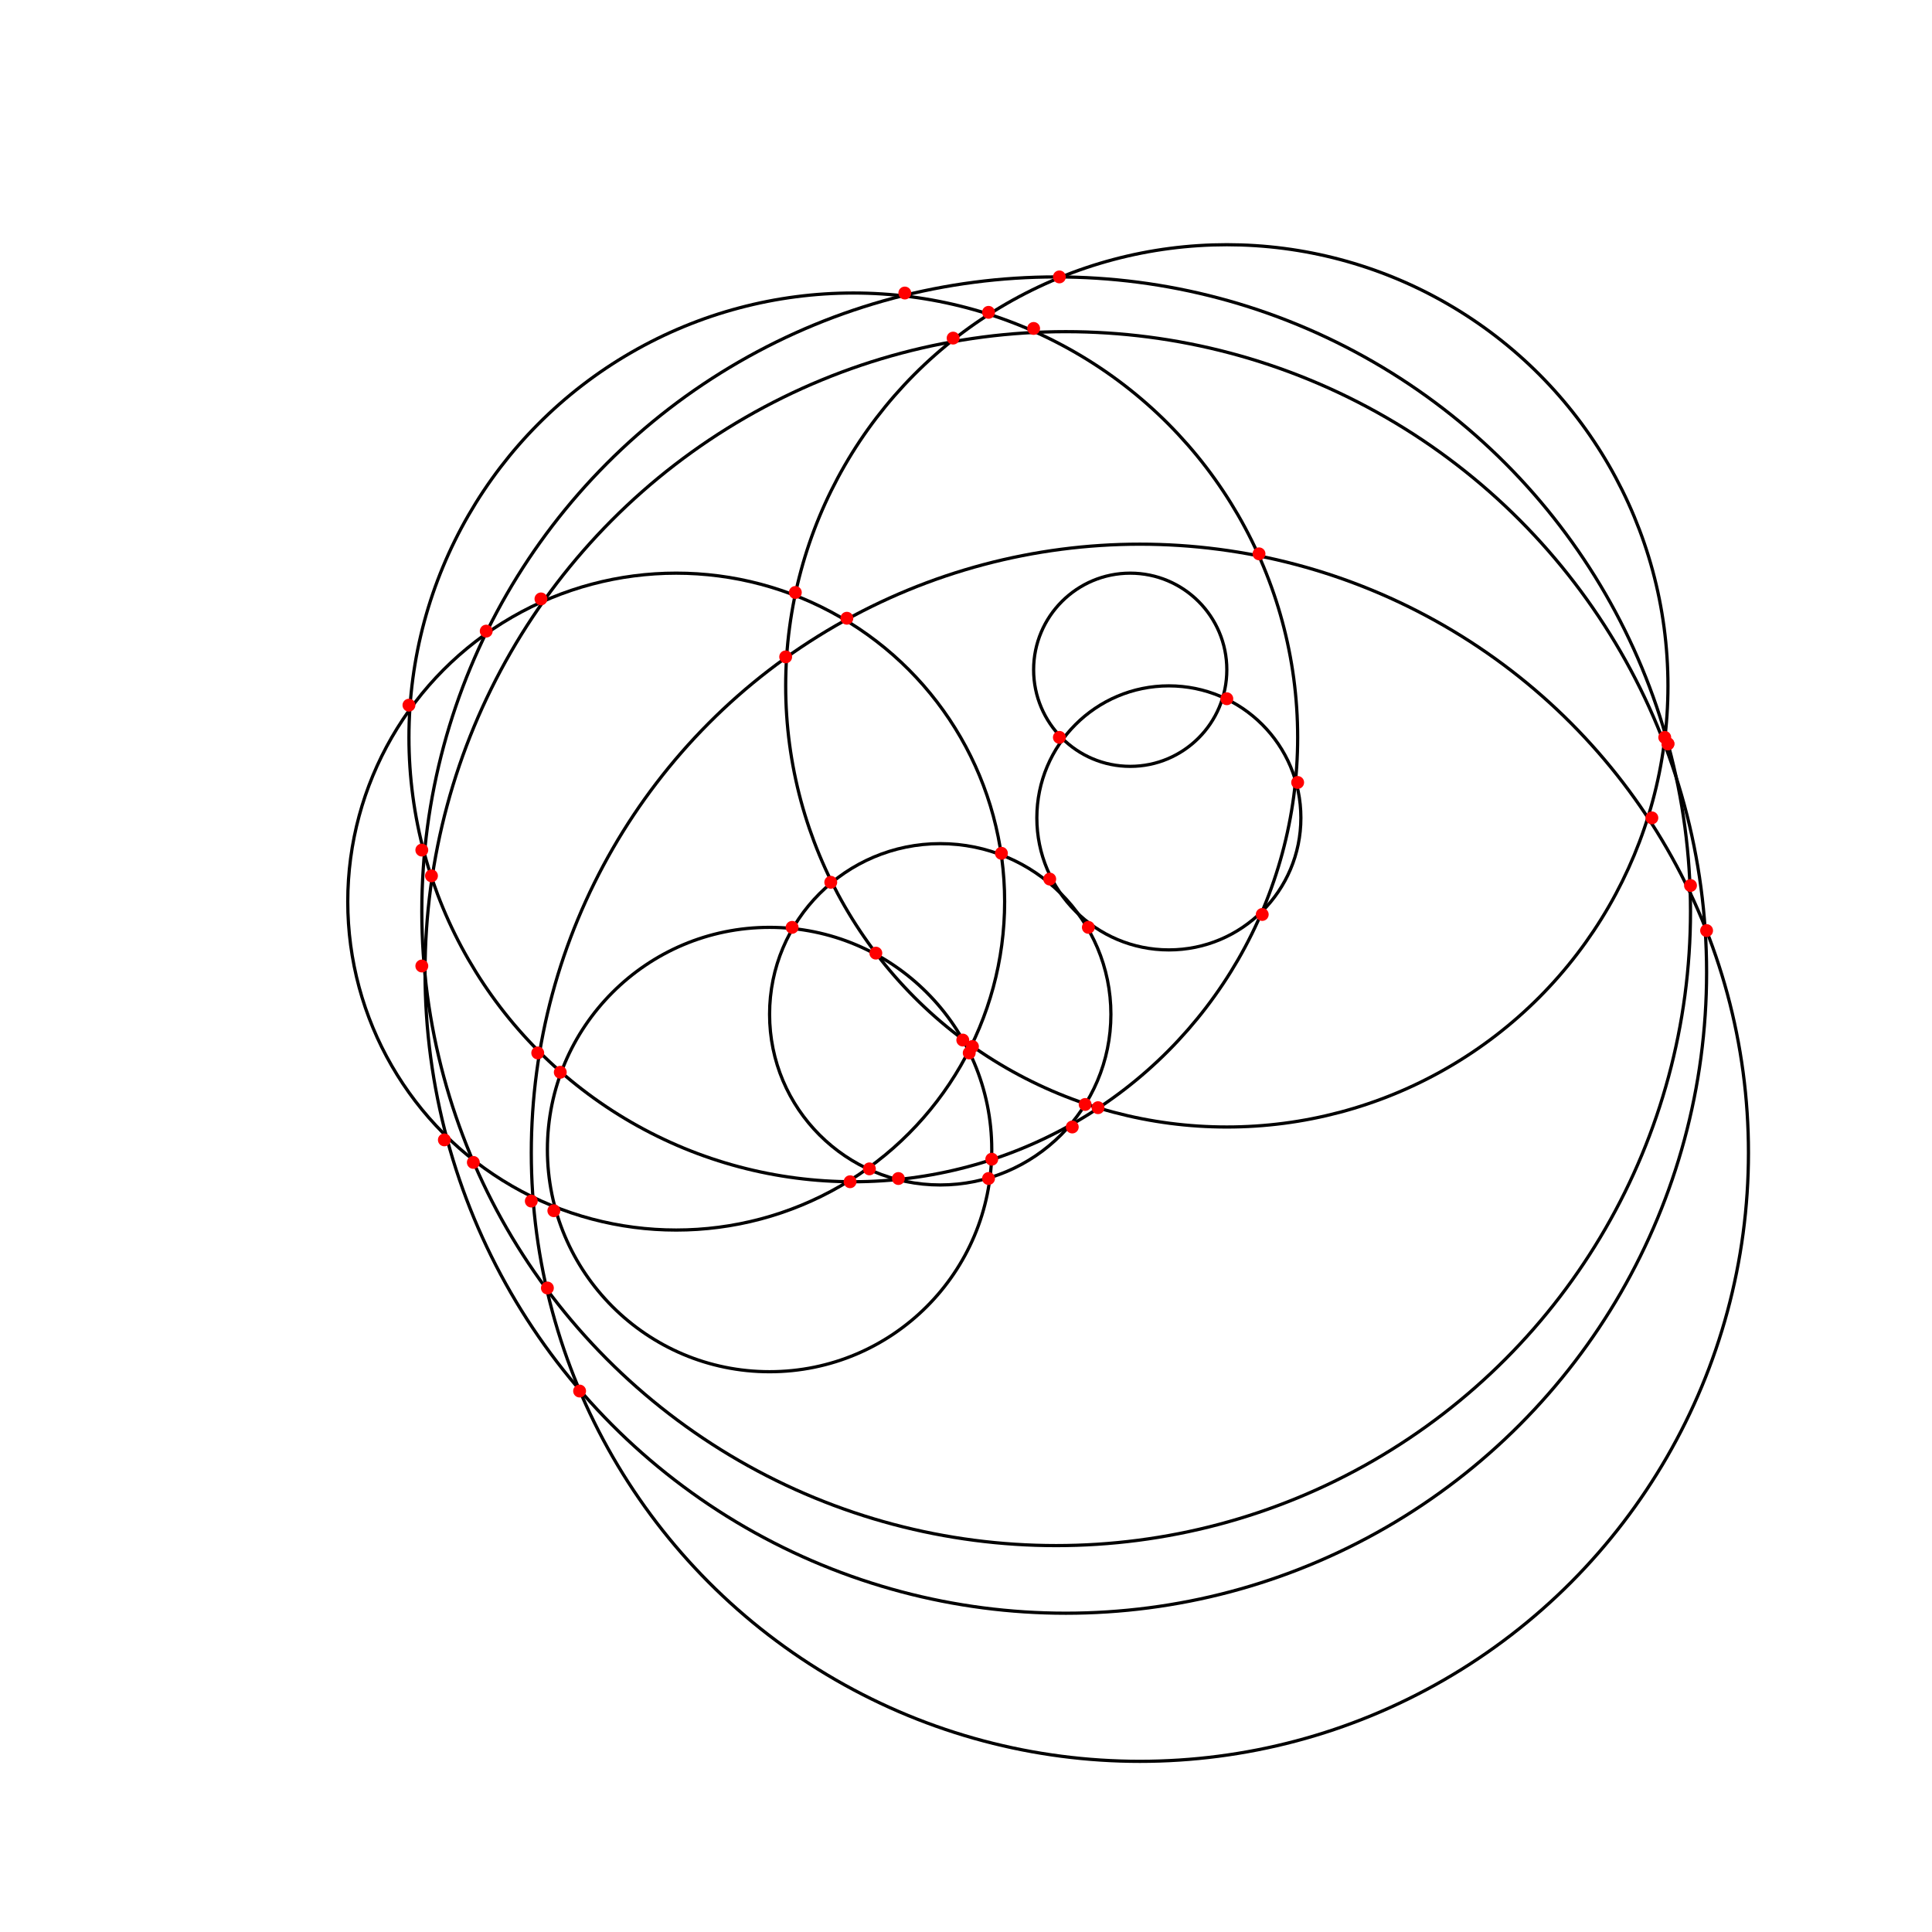 <svg  width="600" height="600" >
 <circle cx="381" cy="213" r="137" stroke="#000000" stroke-width="1" style="fill-opacity:0.0;stroke-opacity:1" />
 <circle cx="354" cy="358" r="189" stroke="#000000" stroke-width="1" style="fill-opacity:0.0;stroke-opacity:1" />
 <circle cx="328" cy="283" r="197" stroke="#000000" stroke-width="1" style="fill-opacity:0.0;stroke-opacity:1" />
 <circle cx="363" cy="254" r="41" stroke="#000000" stroke-width="1" style="fill-opacity:0.0;stroke-opacity:1" />
 <circle cx="351" cy="208" r="30" stroke="#000000" stroke-width="1" style="fill-opacity:0.0;stroke-opacity:1" />
 <circle cx="210" cy="280" r="102" stroke="#000000" stroke-width="1" style="fill-opacity:0.0;stroke-opacity:1" />
 <circle cx="292" cy="315" r="53" stroke="#000000" stroke-width="1" style="fill-opacity:0.0;stroke-opacity:1" />
 <circle cx="331" cy="302" r="199" stroke="#000000" stroke-width="1" style="fill-opacity:0.0;stroke-opacity:1" />
 <circle cx="265" cy="229" r="138" stroke="#000000" stroke-width="1" style="fill-opacity:0.0;stroke-opacity:1" />
 <circle cx="239" cy="357" r="69" stroke="#000000" stroke-width="1" style="fill-opacity:0.0;stroke-opacity:1" />
 <circle cx="308" cy="360" r="2" fill="#ff0000" />
 <circle cx="174" cy="333" r="2" fill="#ff0000" />
 <circle cx="134" cy="272" r="2" fill="#ff0000" />
 <circle cx="321" cy="102" r="2" fill="#ff0000" />
 <circle cx="307" cy="366" r="2" fill="#ff0000" />
 <circle cx="246" cy="288" r="2" fill="#ff0000" />
 <circle cx="279" cy="366" r="2" fill="#ff0000" />
 <circle cx="333" cy="350" r="2" fill="#ff0000" />
 <circle cx="301" cy="327" r="2" fill="#ff0000" />
 <circle cx="172" cy="376" r="2" fill="#ff0000" />
 <circle cx="127" cy="219" r="2" fill="#ff0000" />
 <circle cx="264" cy="367" r="2" fill="#ff0000" />
 <circle cx="168" cy="186" r="2" fill="#ff0000" />
 <circle cx="138" cy="354" r="2" fill="#ff0000" />
 <circle cx="311" cy="265" r="2" fill="#ff0000" />
 <circle cx="270" cy="363" r="2" fill="#ff0000" />
 <circle cx="392" cy="284" r="2" fill="#ff0000" />
 <circle cx="403" cy="243" r="2" fill="#ff0000" />
 <circle cx="338" cy="288" r="2" fill="#ff0000" />
 <circle cx="326" cy="273" r="2" fill="#ff0000" />
 <circle cx="329" cy="229" r="2" fill="#ff0000" />
 <circle cx="381" cy="217" r="2" fill="#ff0000" />
 <circle cx="131" cy="264" r="2" fill="#ff0000" />
 <circle cx="281" cy="91" r="2" fill="#ff0000" />
 <circle cx="517" cy="229" r="2" fill="#ff0000" />
 <circle cx="131" cy="300" r="2" fill="#ff0000" />
 <circle cx="147" cy="361" r="2" fill="#ff0000" />
 <circle cx="151" cy="196" r="2" fill="#ff0000" />
 <circle cx="167" cy="327" r="2" fill="#ff0000" />
 <circle cx="391" cy="172" r="2" fill="#ff0000" />
 <circle cx="180" cy="432" r="2" fill="#ff0000" />
 <circle cx="530" cy="289" r="2" fill="#ff0000" />
 <circle cx="165" cy="373" r="2" fill="#ff0000" />
 <circle cx="263" cy="192" r="2" fill="#ff0000" />
 <circle cx="170" cy="400" r="2" fill="#ff0000" />
 <circle cx="525" cy="275" r="2" fill="#ff0000" />
 <circle cx="299" cy="323" r="2" fill="#ff0000" />
 <circle cx="272" cy="296" r="2" fill="#ff0000" />
 <circle cx="341" cy="344" r="2" fill="#ff0000" />
 <circle cx="307" cy="97" r="2" fill="#ff0000" />
 <circle cx="518" cy="231" r="2" fill="#ff0000" />
 <circle cx="296" cy="105" r="2" fill="#ff0000" />
 <circle cx="337" cy="343" r="2" fill="#ff0000" />
 <circle cx="258" cy="274" r="2" fill="#ff0000" />
 <circle cx="302" cy="325" r="2" fill="#ff0000" />
 <circle cx="247" cy="184" r="2" fill="#ff0000" />
 <circle cx="518" cy="231" r="2" fill="#ff0000" />
 <circle cx="329" cy="86" r="2" fill="#ff0000" />
 <circle cx="513" cy="254" r="2" fill="#ff0000" />
 <circle cx="244" cy="204" r="2" fill="#ff0000" />
</svg>

